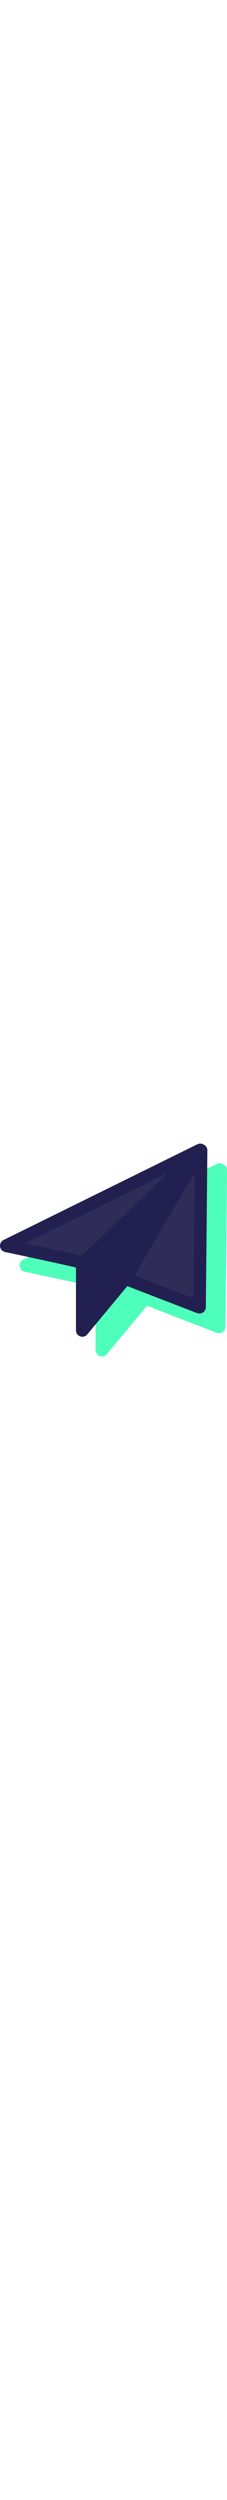 
<svg version="1.1" id="Layer_1" width= 
"25px" xmlns="http://www.w3.org/2000/svg" xmlns:xlink="http://www.w3.org/1999/xlink" 
	 viewBox="0 0 274.602 274.602" class="icon" xml:space="preserve">
<g>
	<g>
		<path style="fill:#4EFFBB;" d="M270.192,33.912c-2.245-1.473-5.112-1.704-7.63-0.466L28.063,148.974
			c-2.942,1.434-4.646,4.61-4.261,7.901c0.427,3.291,2.867,5.926,6.119,6.624c27.847,5.848,71.065,15.143,85.706,18.705v75.753
			c0,3.252,2.014,6.197,5.112,7.282c0.853,0.31,1.743,0.466,2.633,0.466c2.245,0,4.454-0.968,5.926-2.789l48.486-58.326
			c13.091,5.151,51.546,19.946,84.426,32.61c0.929,0.349,1.86,0.505,2.789,0.505c1.551,0,3.059-0.466,4.376-1.316
			c2.092-1.434,3.33-3.796,3.369-6.353l1.857-189.186C274.646,37.825,272.864,35.189,270.192,33.912z"/>
		<g id="XMLID_13_">
			<g>
				<path style="fill:#222051;" d="M98.037,144.162c11.814-10.185,59.756-56.273,103.753-98.95L31.27,129.214
					C72.787,138.005,90.293,142.032,98.037,144.162z M103.071,145.788c-0.736-0.388-1.512-0.697-2.245-0.814
					C101.794,145.286,102.53,145.557,103.071,145.788z M246.445,10.162c2.672,1.277,4.454,3.913,4.415,6.933L249,206.281
					c-0.039,2.554-1.277,4.92-3.369,6.35c-1.316,0.853-2.828,1.316-4.376,1.316c-0.929,0-1.86-0.156-2.789-0.505
					c-32.88-12.664-71.338-27.459-84.426-32.61l-48.489,58.332c-1.473,1.821-3.678,2.789-5.926,2.789
					c-0.89,0-1.782-0.156-2.633-0.466c-3.098-1.085-5.112-4.027-5.112-7.282v-75.753c-14.639-3.564-57.86-12.856-85.706-18.705
					c-3.252-0.697-5.692-3.33-6.119-6.624c-0.388-3.291,1.316-6.467,4.261-7.901L238.815,9.696
					C241.33,8.458,244.197,8.692,246.445,10.162z M233.625,194.975l1.473-149.414c-27.612,46.359-61.115,103.095-71.609,122.343
					C177.237,173.247,208.101,185.175,233.625,194.975z"/>
				<path style="fill:#302C58;" d="M235.097,45.561l-1.473,149.414c-25.523-9.797-56.387-21.728-70.136-27.071
					C173.983,148.655,207.482,91.919,235.097,45.561z"/>
				<path style="fill:#302C58;" d="M31.27,129.214l170.52-84.002c-43.997,42.677-91.942,88.766-103.753,98.95
					C90.293,142.032,72.787,138.005,31.27,129.214z"/>
			</g>
		</g>
	</g>
</g>
</svg>